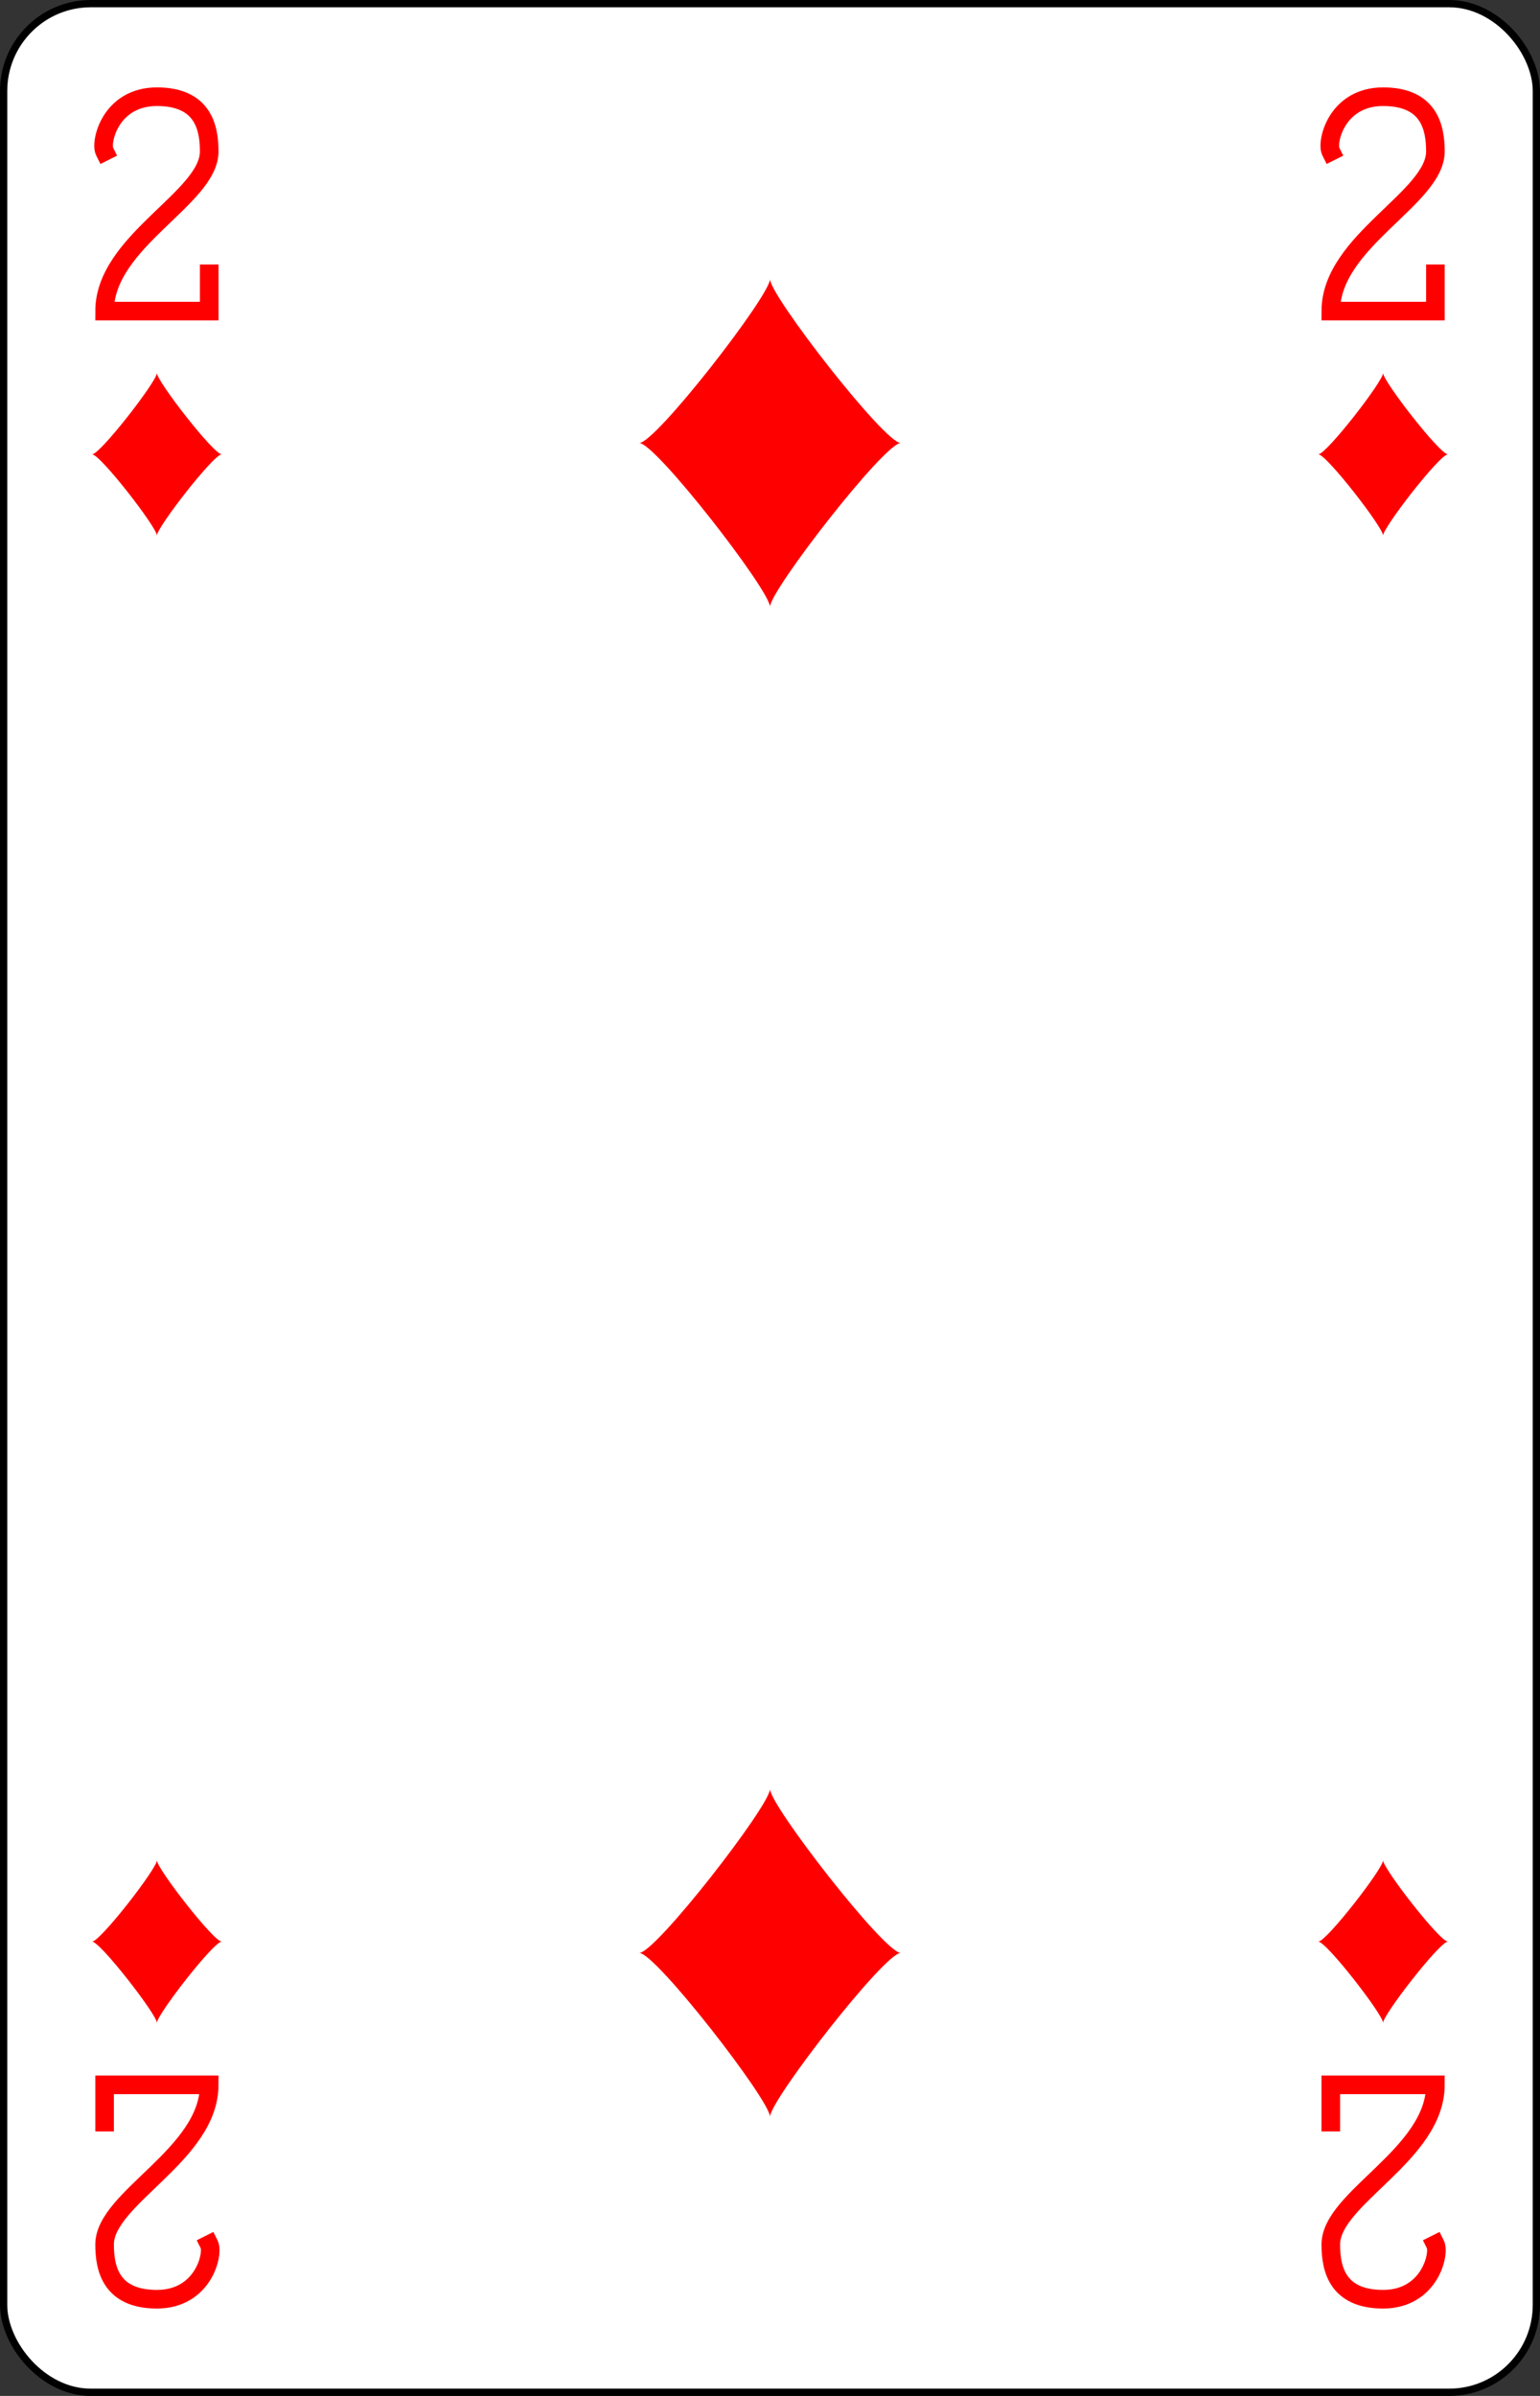 <?xml version="1.0" encoding="UTF-8" standalone="no"?>
<svg xmlns="http://www.w3.org/2000/svg" xmlns:xlink="http://www.w3.org/1999/xlink" class="card" face="2D" height="3.5in" preserveAspectRatio="none" viewBox="-106 -164.5 212 329" width="2.25in"><rect x="-106" y="-164.5" width="212" height="329" fill="#333333" stroke="none"/><defs><symbol id="SD2" viewBox="-600 -600 1200 1200" preserveAspectRatio="xMinYMid"><path d="M-400 0C-350 0 0 -450 0 -500C0 -450 350 0 400 0C350 0 0 450 0 500C0 450 -350 0 -400 0Z" fill="red"></path></symbol><symbol id="VD2" viewBox="-500 -500 1000 1000" preserveAspectRatio="xMinYMid"><path d="M-225 -225C-245 -265 -200 -460 0 -460C 200 -460 225 -325 225 -225C225 -25 -225 160 -225 460L225 460L225 300" stroke="red" stroke-width="80" stroke-linecap="square" stroke-miterlimit="1.5" fill="none"></path></symbol></defs><rect width="211" height="328" x="-105.5" y="-164" rx="12" ry="12" fill="white" stroke="black"></rect><use xlink:href="#VD2" height="32" width="32" x="-100.4" y="-152.5"></use><use xlink:href="#VD2" height="32" width="32" x="68.4" y="-152.5"></use><use xlink:href="#SD2" height="26.769" width="26.769" x="-97.784" y="-115.5"></use><use xlink:href="#SD2" height="26.769" width="26.769" x="71.016" y="-115.5"></use><use xlink:href="#SD2" height="54" width="54" x="-27" y="-130.667"></use><g transform="rotate(180)"><use xlink:href="#VD2" height="32" width="32" x="-100.4" y="-152.5"></use><use xlink:href="#VD2" height="32" width="32" x="68.4" y="-152.5"></use><use xlink:href="#SD2" height="26.769" width="26.769" x="-97.784" y="-115.5"></use><use xlink:href="#SD2" height="26.769" width="26.769" x="71.016" y="-115.5"></use><use xlink:href="#SD2" height="54" width="54" x="-27" y="-130.667"></use></g></svg>